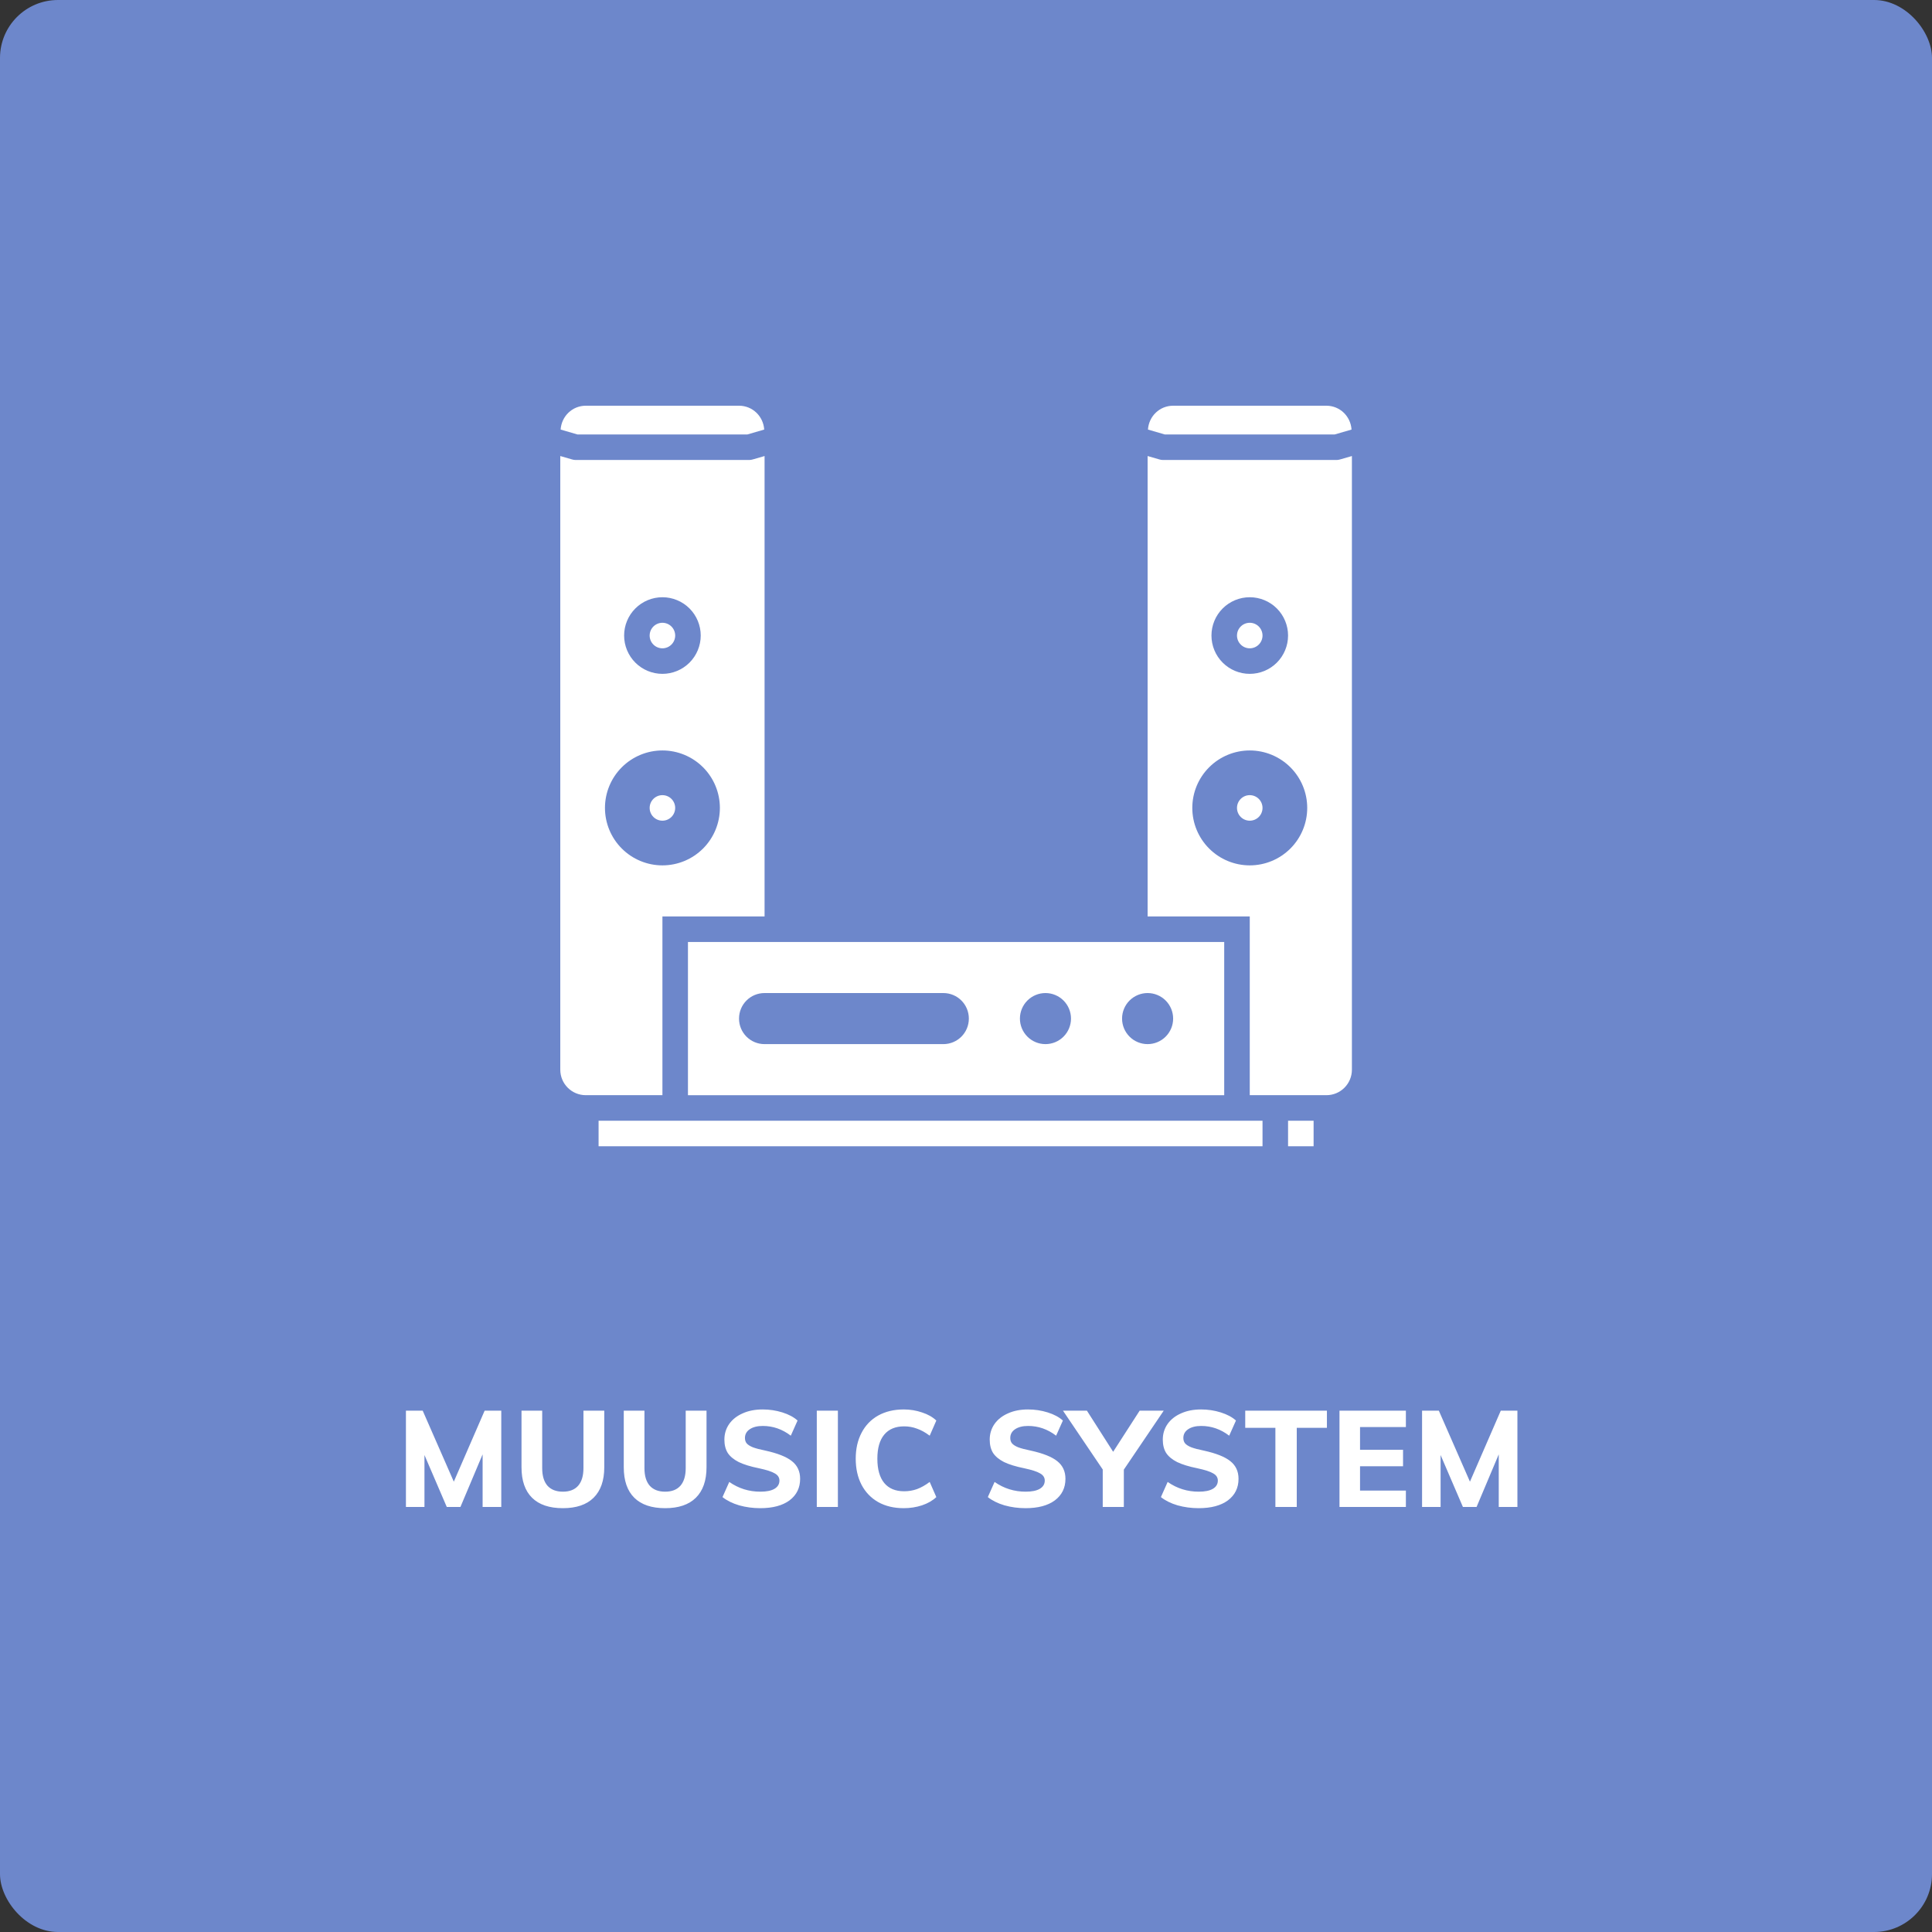 <svg width="200" height="200" viewBox="0 0 200 200" fill="none" xmlns="http://www.w3.org/2000/svg">
<rect x="0" y="0" width="200" height="200" fill="#333333" stroke="none"/>
<rect width="200" height="200" rx="6" fill="#6D87CB"/>
<path d="M51.892 146.032V156H49.96V150.554L47.664 156H46.25L43.94 150.624V156H42.022V146.032H43.758L46.978 153.382L50.17 146.032H51.892ZM58.27 156.126C56.87 156.126 55.806 155.767 55.078 155.048C54.35 154.329 53.986 153.275 53.986 151.884V146.032H56.128V151.982C56.128 152.775 56.31 153.382 56.674 153.802C57.047 154.213 57.58 154.418 58.27 154.418C58.961 154.418 59.488 154.213 59.852 153.802C60.216 153.382 60.398 152.775 60.398 151.982V146.032H62.554V151.884C62.554 153.265 62.185 154.32 61.448 155.048C60.72 155.767 59.661 156.126 58.27 156.126ZM68.856 156.126C67.456 156.126 66.391 155.767 65.663 155.048C64.936 154.329 64.572 153.275 64.572 151.884V146.032H66.713V151.982C66.713 152.775 66.895 153.382 67.26 153.802C67.633 154.213 68.165 154.418 68.856 154.418C69.546 154.418 70.073 154.213 70.438 153.802C70.802 153.382 70.984 152.775 70.984 151.982V146.032H73.139V151.884C73.139 153.265 72.771 154.32 72.034 155.048C71.305 155.767 70.246 156.126 68.856 156.126ZM78.699 156.126C77.943 156.126 77.215 156.028 76.515 155.832C75.824 155.627 75.25 155.342 74.793 154.978L75.493 153.41C76.454 154.082 77.528 154.418 78.713 154.418C79.347 154.418 79.833 154.32 80.169 154.124C80.514 153.919 80.687 153.634 80.687 153.27C80.687 152.953 80.528 152.705 80.211 152.528C79.903 152.341 79.357 152.164 78.573 151.996C77.695 151.819 76.996 151.604 76.473 151.352C75.96 151.091 75.582 150.778 75.339 150.414C75.106 150.041 74.989 149.579 74.989 149.028C74.989 148.431 75.152 147.894 75.479 147.418C75.815 146.942 76.281 146.573 76.879 146.312C77.476 146.041 78.167 145.906 78.951 145.906C79.66 145.906 80.341 146.009 80.995 146.214C81.648 146.419 82.171 146.699 82.563 147.054L81.863 148.622C80.986 147.95 80.019 147.614 78.965 147.614C78.405 147.614 77.957 147.726 77.621 147.95C77.285 148.174 77.117 148.477 77.117 148.86C77.117 149.084 77.177 149.271 77.299 149.42C77.43 149.569 77.644 149.705 77.943 149.826C78.242 149.938 78.666 150.05 79.217 150.162C80.496 150.442 81.415 150.806 81.975 151.254C82.544 151.702 82.829 152.313 82.829 153.088C82.829 154.021 82.465 154.763 81.737 155.314C81.009 155.855 79.996 156.126 78.699 156.126ZM84.554 146.032H86.738V156H84.554V146.032ZM93.554 156.126C92.546 156.126 91.664 155.916 90.908 155.496C90.161 155.067 89.587 154.469 89.186 153.704C88.784 152.929 88.584 152.029 88.584 151.002C88.584 149.985 88.784 149.093 89.186 148.328C89.587 147.553 90.161 146.956 90.908 146.536C91.664 146.116 92.546 145.906 93.554 145.906C94.216 145.906 94.846 146.009 95.444 146.214C96.05 146.41 96.545 146.69 96.928 147.054L96.242 148.622C95.794 148.286 95.355 148.043 94.926 147.894C94.506 147.735 94.062 147.656 93.596 147.656C92.7 147.656 92.014 147.941 91.538 148.51C91.062 149.079 90.824 149.91 90.824 151.002C90.824 152.103 91.062 152.943 91.538 153.522C92.014 154.091 92.7 154.376 93.596 154.376C94.062 154.376 94.506 154.301 94.926 154.152C95.355 153.993 95.794 153.746 96.242 153.41L96.928 154.978C96.545 155.342 96.05 155.627 95.444 155.832C94.846 156.028 94.216 156.126 93.554 156.126ZM106.165 156.126C105.409 156.126 104.681 156.028 103.981 155.832C103.29 155.627 102.716 155.342 102.259 154.978L102.959 153.41C103.92 154.082 104.994 154.418 106.179 154.418C106.814 154.418 107.299 154.32 107.635 154.124C107.98 153.919 108.153 153.634 108.153 153.27C108.153 152.953 107.994 152.705 107.677 152.528C107.369 152.341 106.823 152.164 106.039 151.996C105.162 151.819 104.462 151.604 103.939 151.352C103.426 151.091 103.048 150.778 102.805 150.414C102.572 150.041 102.455 149.579 102.455 149.028C102.455 148.431 102.618 147.894 102.945 147.418C103.281 146.942 103.748 146.573 104.345 146.312C104.942 146.041 105.633 145.906 106.417 145.906C107.126 145.906 107.808 146.009 108.461 146.214C109.114 146.419 109.637 146.699 110.029 147.054L109.329 148.622C108.452 147.95 107.486 147.614 106.431 147.614C105.871 147.614 105.423 147.726 105.087 147.95C104.751 148.174 104.583 148.477 104.583 148.86C104.583 149.084 104.644 149.271 104.765 149.42C104.896 149.569 105.11 149.705 105.409 149.826C105.708 149.938 106.132 150.05 106.683 150.162C107.962 150.442 108.881 150.806 109.441 151.254C110.01 151.702 110.295 152.313 110.295 153.088C110.295 154.021 109.931 154.763 109.203 155.314C108.475 155.855 107.462 156.126 106.165 156.126ZM116.339 152.136V156H114.155V152.122L110.039 146.032H112.517L115.233 150.288L117.977 146.032H120.469L116.339 152.136ZM124.082 156.126C123.326 156.126 122.598 156.028 121.898 155.832C121.207 155.627 120.633 155.342 120.176 154.978L120.876 153.41C121.837 154.082 122.91 154.418 124.096 154.418C124.73 154.418 125.216 154.32 125.552 154.124C125.897 153.919 126.07 153.634 126.07 153.27C126.07 152.953 125.911 152.705 125.594 152.528C125.286 152.341 124.74 152.164 123.956 151.996C123.078 151.819 122.378 151.604 121.856 151.352C121.342 151.091 120.964 150.778 120.722 150.414C120.488 150.041 120.372 149.579 120.372 149.028C120.372 148.431 120.535 147.894 120.862 147.418C121.198 146.942 121.664 146.573 122.262 146.312C122.859 146.041 123.55 145.906 124.334 145.906C125.043 145.906 125.724 146.009 126.378 146.214C127.031 146.419 127.554 146.699 127.946 147.054L127.246 148.622C126.368 147.95 125.402 147.614 124.348 147.614C123.788 147.614 123.34 147.726 123.004 147.95C122.668 148.174 122.5 148.477 122.5 148.86C122.5 149.084 122.56 149.271 122.682 149.42C122.812 149.569 123.027 149.705 123.326 149.826C123.624 149.938 124.049 150.05 124.6 150.162C125.878 150.442 126.798 150.806 127.358 151.254C127.927 151.702 128.212 152.313 128.212 153.088C128.212 154.021 127.848 154.763 127.12 155.314C126.392 155.855 125.379 156.126 124.082 156.126ZM132.028 147.81H128.906V146.032H137.362V147.81H134.24V156H132.028V147.81ZM138.663 146.032H145.537V147.726H140.791V150.078H145.243V151.786H140.791V154.306H145.537V156H138.663V146.032ZM157.082 146.032V156H155.15V150.554L152.854 156H151.44L149.13 150.624V156H147.212V146.032H148.948L152.168 153.382L155.36 146.032H157.082Z" fill="white"/>
<path d="M121.443 42C120.041 42 118.93 43.09 118.836 44.468L120.576 44.974H138.171L139.911 44.468C139.816 43.091 138.706 42 137.304 42H121.443Z" fill="white"/>
<path d="M118.801 47.209V94.869H129.375V113.373H137.305C138.77 113.373 139.949 112.194 139.949 110.73V47.209L138.73 47.56C138.612 47.597 138.488 47.616 138.364 47.618H120.385C120.261 47.616 120.137 47.597 120.019 47.56L118.801 47.209ZM129.375 61.825V61.826C130.426 61.826 131.435 62.244 132.179 62.987C132.922 63.731 133.34 64.739 133.34 65.791C133.34 66.843 132.922 67.851 132.179 68.595C131.435 69.339 130.426 69.757 129.375 69.757C128.323 69.757 127.314 69.339 126.571 68.595C125.827 67.851 125.41 66.843 125.41 65.791C125.41 64.739 125.827 63.731 126.571 62.987C127.314 62.244 128.323 61.826 129.375 61.826V61.825ZM129.375 77.686V77.687C130.952 77.687 132.465 78.314 133.581 79.429C134.696 80.544 135.323 82.057 135.323 83.635C135.323 85.212 134.696 86.725 133.581 87.84C132.465 88.956 130.952 89.583 129.375 89.583C127.797 89.583 126.285 88.956 125.169 87.84C124.054 86.725 123.427 85.212 123.427 83.635C123.427 82.057 124.054 80.544 125.169 79.429C126.285 78.314 127.797 77.687 129.375 77.687V77.686Z" fill="white"/>
<path d="M128.053 83.636C128.053 83.986 128.192 84.322 128.44 84.57C128.688 84.818 129.024 84.957 129.374 84.957C129.725 84.957 130.061 84.818 130.309 84.57C130.557 84.322 130.696 83.986 130.696 83.636C130.696 83.285 130.557 82.949 130.309 82.701C130.061 82.453 129.725 82.314 129.374 82.314C128.645 82.314 128.053 82.905 128.053 83.636Z" fill="white"/>
<path d="M60.643 42C59.241 42 58.13 43.09 58.035 44.468L59.775 44.974H77.37L79.111 44.468C79.016 43.091 77.906 42 76.503 42H60.643Z" fill="white"/>
<path d="M58 47.209V110.73C58 112.194 59.179 113.373 60.644 113.373H68.574V94.869H79.148V47.209L77.93 47.56C77.811 47.597 77.688 47.616 77.563 47.618H59.584C59.46 47.616 59.336 47.597 59.218 47.56L58 47.209ZM68.574 61.825V61.826C69.626 61.826 70.635 62.244 71.378 62.987C72.121 63.731 72.539 64.739 72.539 65.791C72.539 66.843 72.121 67.851 71.378 68.595C70.634 69.339 69.625 69.757 68.574 69.757C67.523 69.757 66.513 69.339 65.77 68.595C65.027 67.851 64.609 66.843 64.609 65.791C64.609 64.739 65.027 63.731 65.77 62.987C66.513 62.244 67.523 61.826 68.574 61.826V61.825ZM68.574 77.686V77.687C70.151 77.687 71.664 78.314 72.78 79.429C73.895 80.544 74.522 82.057 74.522 83.635C74.522 85.212 73.895 86.725 72.78 87.84C71.664 88.956 70.151 89.583 68.574 89.583C66.997 89.583 65.484 88.956 64.368 87.84C63.253 86.725 62.626 85.212 62.626 83.635C62.626 82.057 63.253 80.544 64.368 79.429C65.484 78.314 66.997 77.687 68.574 77.687V77.686Z" fill="white"/>
<path d="M69.895 83.636C69.895 83.986 69.756 84.322 69.508 84.57C69.26 84.818 68.924 84.957 68.574 84.957C67.844 84.957 67.252 84.366 67.252 83.636C67.252 82.905 67.844 82.314 68.574 82.314C68.924 82.314 69.26 82.453 69.508 82.701C69.756 82.949 69.895 83.285 69.895 83.636Z" fill="white"/>
<path d="M71.217 97.513V113.374H126.73V97.513H71.217ZM79.147 102.8H97.652C99.116 102.8 100.295 103.979 100.295 105.444C100.295 106.908 99.116 108.087 97.652 108.087H79.147C77.683 108.087 76.504 106.908 76.504 105.444C76.504 103.979 77.683 102.8 79.147 102.8ZM108.226 102.8C108.927 102.8 109.599 103.079 110.095 103.574C110.591 104.07 110.869 104.742 110.869 105.444C110.869 106.145 110.591 106.817 110.095 107.312C109.599 107.809 108.927 108.087 108.226 108.087C107.525 108.087 106.852 107.809 106.356 107.312C105.861 106.817 105.582 106.145 105.582 105.444C105.582 104.742 105.861 104.07 106.356 103.574C106.852 103.079 107.525 102.8 108.226 102.8ZM118.8 102.8C119.501 102.8 120.173 103.079 120.669 103.574C121.165 104.07 121.443 104.742 121.443 105.444C121.443 106.145 121.165 106.817 120.669 107.312C120.173 107.809 119.501 108.087 118.8 108.087C118.099 108.087 117.426 107.809 116.93 107.312C116.435 106.817 116.156 106.145 116.156 105.444C116.156 104.742 116.435 104.07 116.93 103.574C117.426 103.079 118.099 102.8 118.8 102.8Z" fill="white"/>
<path d="M61.965 116.018V118.661H130.696V116.018H61.965Z" fill="white"/>
<path d="M133.34 116.018V118.661H135.983V116.018H133.34Z" fill="white"/>
<path d="M128.053 65.791C128.053 66.142 128.192 66.478 128.44 66.725C128.688 66.974 129.024 67.113 129.374 67.113C129.725 67.113 130.061 66.974 130.309 66.725C130.557 66.478 130.696 66.142 130.696 65.791C130.696 65.44 130.557 65.105 130.309 64.857C130.061 64.609 129.725 64.47 129.374 64.47C128.645 64.47 128.053 65.061 128.053 65.791Z" fill="white"/>
<path d="M67.252 65.791C67.252 66.142 67.391 66.478 67.639 66.725C67.887 66.974 68.223 67.113 68.574 67.113C68.924 67.113 69.26 66.974 69.508 66.725C69.756 66.478 69.895 66.142 69.895 65.791C69.895 65.44 69.756 65.105 69.508 64.857C69.26 64.609 68.924 64.47 68.574 64.47C67.844 64.47 67.252 65.061 67.252 65.791Z" fill="white"/>
</svg>
